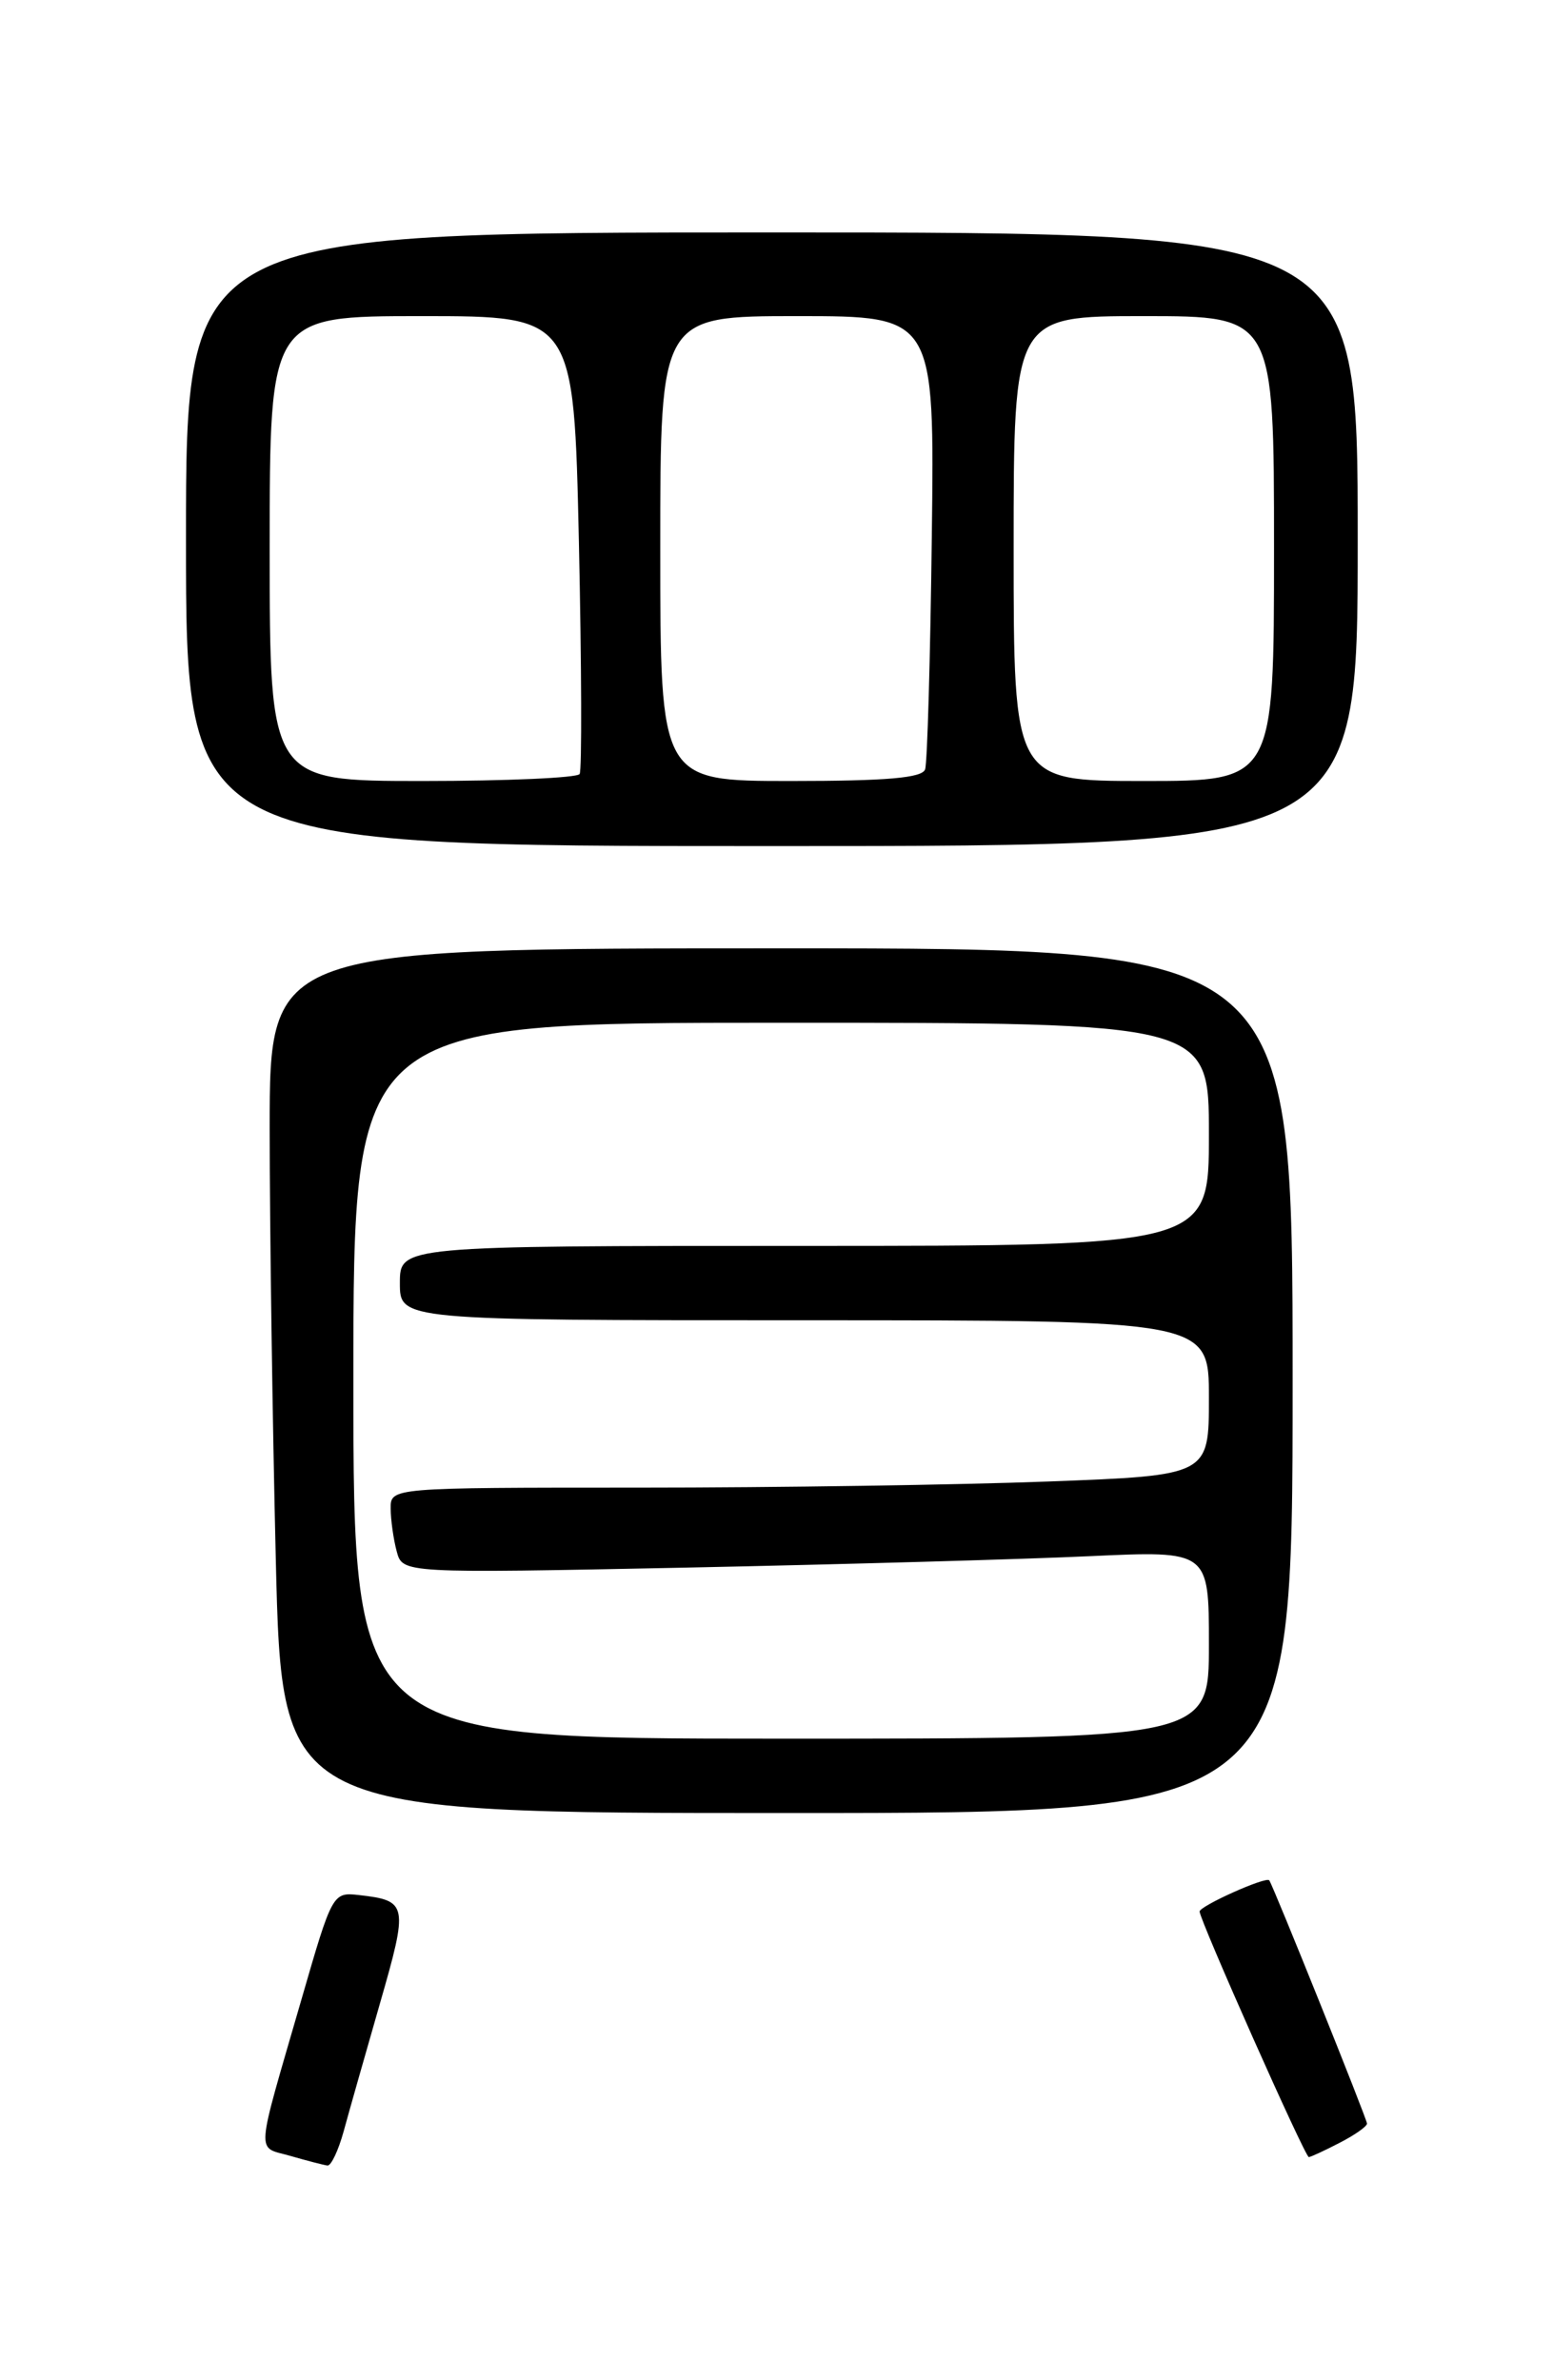 <?xml version="1.0" encoding="UTF-8" standalone="no"?>
<!DOCTYPE svg PUBLIC "-//W3C//DTD SVG 1.1//EN" "http://www.w3.org/Graphics/SVG/1.1/DTD/svg11.dtd" >
<svg xmlns="http://www.w3.org/2000/svg" xmlns:xlink="http://www.w3.org/1999/xlink" version="1.1" viewBox="0 0 167 256">
 <g >
 <path fill="currentColor"
d=" M 36.95 229.25 C 37.51 227.19 39.27 221.00 40.85 215.50 C 43.93 204.80 43.85 204.42 38.60 203.82 C 35.78 203.50 35.72 203.61 32.43 215.00 C 27.40 232.38 27.51 230.80 31.24 231.88 C 33.03 232.40 34.82 232.86 35.21 232.91 C 35.60 232.96 36.38 231.31 36.95 229.25 Z  M 144.05 230.47 C 145.67 229.64 147.00 228.70 147.00 228.40 C 147.00 227.92 136.95 202.91 136.49 202.24 C 136.17 201.78 129.00 205.00 129.00 205.59 C 129.00 206.50 140.33 232.00 140.74 232.00 C 140.94 232.00 142.43 231.31 144.05 230.47 Z  M 139.00 148.50 C 139.00 102.00 139.00 102.00 84.00 102.00 C 29.00 102.00 29.00 102.00 29.00 121.34 C 29.00 131.97 29.30 152.90 29.66 167.84 C 30.32 195.00 30.32 195.00 84.66 195.00 C 139.00 195.00 139.00 195.00 139.00 148.50 Z  M 146.00 58.00 C 146.00 25.00 146.00 25.00 83.00 25.00 C 20.00 25.00 20.00 25.00 20.00 58.00 C 20.00 91.00 20.00 91.00 83.00 91.00 C 146.00 91.00 146.00 91.00 146.00 58.00 Z  M 38.00 148.50 C 38.00 110.00 38.00 110.00 84.00 110.00 C 130.00 110.00 130.00 110.00 130.00 122.00 C 130.00 134.00 130.00 134.00 86.50 134.00 C 43.00 134.00 43.00 134.00 43.00 138.00 C 43.00 142.00 43.00 142.00 86.50 142.00 C 130.00 142.00 130.00 142.00 130.00 150.34 C 130.00 158.69 130.00 158.69 112.75 159.34 C 103.26 159.70 83.46 160.00 68.75 160.00 C 42.00 160.00 42.00 160.00 42.01 162.25 C 42.02 163.49 42.31 165.56 42.66 166.86 C 43.29 169.22 43.29 169.22 73.90 168.60 C 90.73 168.25 110.24 167.70 117.25 167.37 C 130.00 166.78 130.00 166.78 130.00 176.89 C 130.00 187.00 130.00 187.00 84.00 187.00 C 38.00 187.00 38.00 187.00 38.00 148.50 Z  M 29.00 59.00 C 29.00 34.00 29.00 34.00 45.35 34.00 C 61.71 34.00 61.71 34.00 62.25 58.25 C 62.54 71.59 62.58 82.84 62.33 83.25 C 62.09 83.66 54.48 84.00 45.44 84.00 C 29.00 84.00 29.00 84.00 29.00 59.00 Z  M 71.00 59.00 C 71.00 34.00 71.00 34.00 85.75 34.00 C 100.50 34.00 100.50 34.00 100.20 57.75 C 100.04 70.81 99.72 82.06 99.48 82.75 C 99.17 83.67 95.36 84.00 85.03 84.00 C 71.00 84.00 71.00 84.00 71.00 59.00 Z  M 109.00 59.00 C 109.00 34.00 109.00 34.00 123.00 34.00 C 137.00 34.00 137.00 34.00 137.00 59.00 C 137.00 84.00 137.00 84.00 123.00 84.00 C 109.00 84.00 109.00 84.00 109.00 59.00 Z "/>
</g>
</svg>